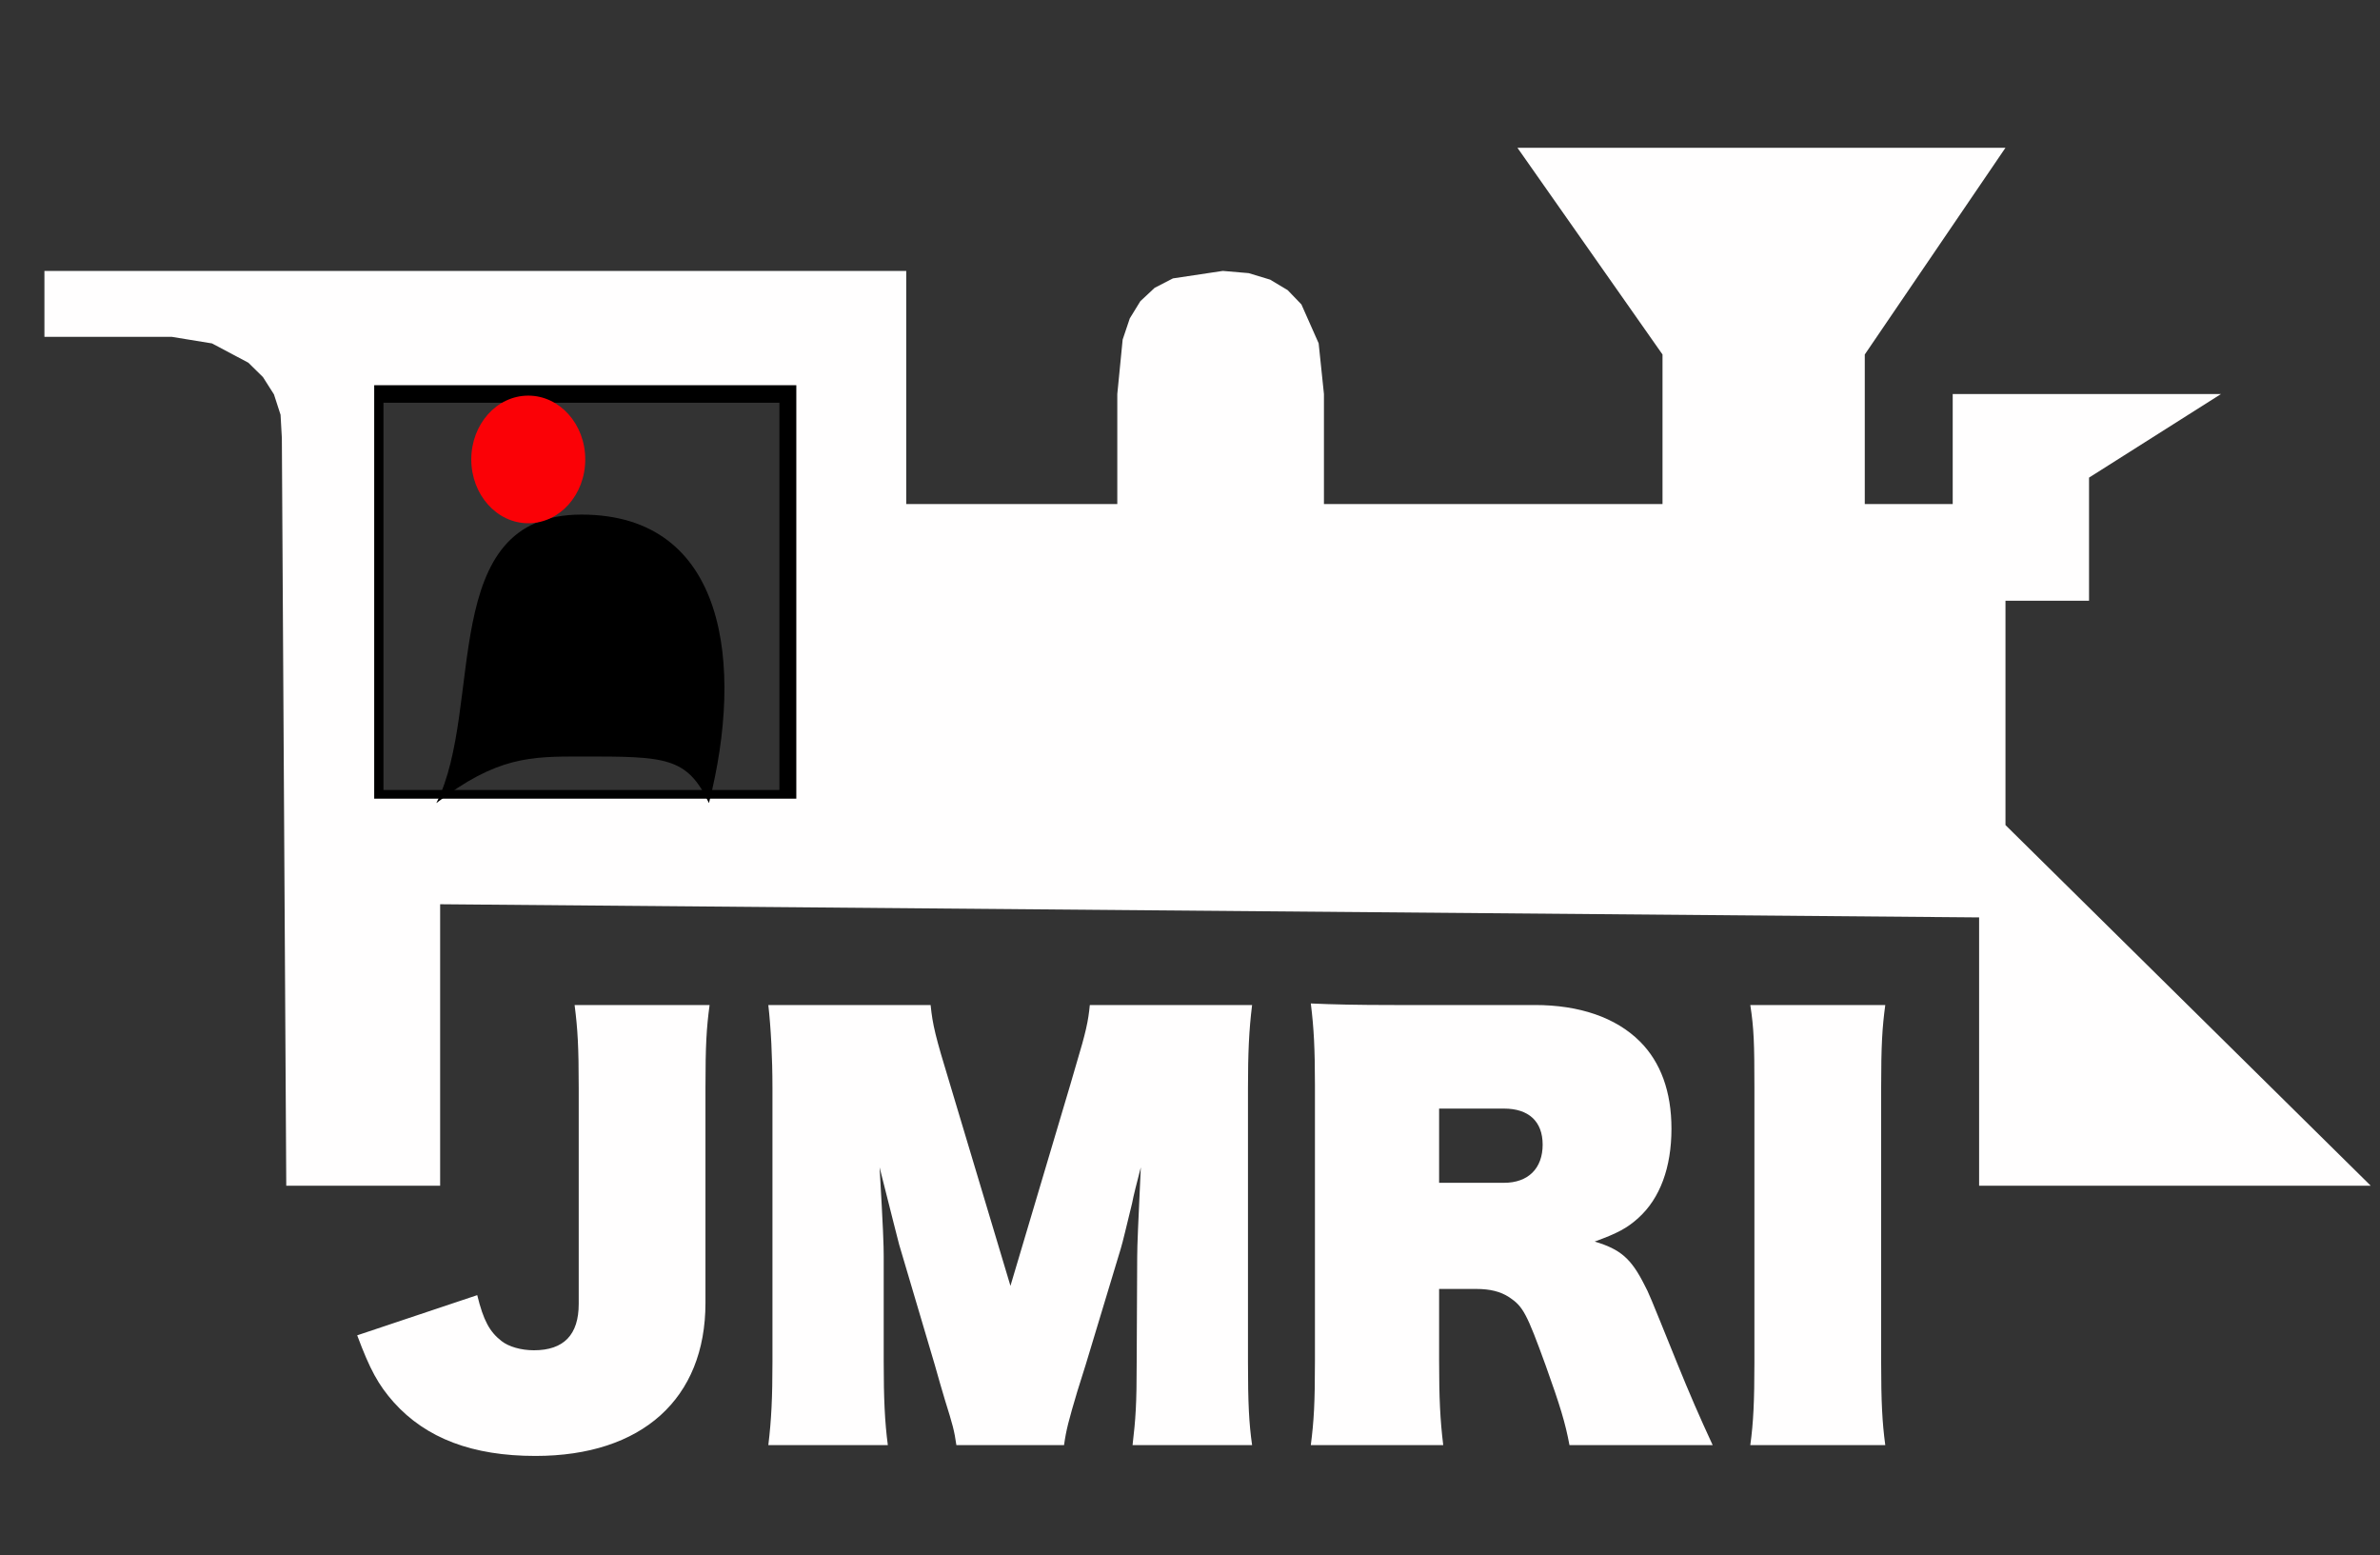 <?xml version="1.0" encoding="UTF-8" standalone="yes"?>
<!DOCTYPE svg PUBLIC "-//W3C//DTD SVG 1.1//EN" "http://www.w3.org/Graphics/SVG/1.1/DTD/svg11.dtd">

<svg width="75" height="49" viewBox="0 0 75 49" xmlns="http://www.w3.org/2000/svg" xmlns:xlink="http://www.w3.org/1999/xlink" version="1.1" baseProfile="full">
    <rect x="0" y="0" width="75" height="49" fill="#333333" stroke="none"/>
    <g transform="scale(1,-1) translate(0,-49)">
        <path d="M 2.084 14.724 L 2.084 1.699 L 1.671 2.111 L 14.973 2.111 L 14.561 1.699 L 14.561 14.724 L 14.973 14.312 L 1.671 14.312 L 2.084 14.724 Z M 1.259 14.724 C 1.259 14.952 1.444 15.136 1.671 15.136 L 14.973 15.136 C 15.201 15.136 15.385 14.952 15.385 14.724 L 15.385 1.699 C 15.385 1.472 15.201 1.287 14.973 1.287 L 1.671 1.287 C 1.444 1.287 1.259 1.472 1.259 1.699 L 1.259 14.724 Z" transform="scale(1,1) translate(10,22)" opacity="1"></path>
        <path d="M 13.87 10.512 L 62.367 10.097 L 62.367 1.644 L 74.708 1.644 L 63.198 13.006 L 63.198 20.073 L 65.831 20.073 L 65.831 23.953 L 69.988 26.585 L 61.535 26.585 L 61.535 23.121 L 58.764 23.121 L 58.764 27.832 L 63.198 34.345 L 47.818 34.345 L 52.39 27.832 L 52.39 23.121 L 41.721 23.121 L 41.721 26.585 L 41.554 28.185 L 41.011 29.409 L 40.578 29.859 L 40.026 30.19 L 39.348 30.395 L 38.534 30.465 L 36.962 30.229 L 36.386 29.932 L 35.936 29.512 L 35.603 28.97 L 35.378 28.302 L 35.209 26.585 L 35.209 23.121 L 28.558 23.121 L 28.558 30.465 L 1.4 30.465 L 1.4 28.387 L 5.418 28.387 L 6.68 28.181 L 7.826 27.573 L 8.286 27.121 L 8.633 26.575 L 8.841 25.933 L 8.882 25.2 L 9.021 1.644 L 13.87 1.644 Z M 11.792 13.838 L 11.792 26.863 L 25.094 26.863 L 25.094 13.838 Z" transform="scale(1,1) translate(0,10)" fill="#fffefe" opacity="1"></path>
        <path d="M 8.107 15.337 C 8.205 14.574 8.237 14.022 8.237 12.724 L 8.237 5.921 C 8.237 4.947 7.766 4.46 6.825 4.46 C 6.419 4.46 6.029 4.573 5.802 4.752 C 5.428 5.044 5.233 5.401 5.039 6.197 L 1.256 4.931 C 1.662 3.843 1.921 3.372 2.409 2.82 C 3.431 1.683 4.893 1.131 6.873 1.131 C 10.234 1.131 12.231 2.934 12.231 5.953 L 12.231 12.74 C 12.231 14.071 12.263 14.607 12.361 15.337 Z M 25.82 4.086 C 25.82 2.755 25.787 2.3 25.69 1.472 L 29.457 1.472 C 29.359 2.154 29.327 2.804 29.327 4.086 L 29.327 12.724 C 29.327 13.811 29.359 14.558 29.457 15.337 L 24.343 15.337 C 24.294 14.818 24.213 14.461 23.92 13.487 C 23.855 13.259 23.855 13.259 23.726 12.821 L 21.842 6.489 L 19.943 12.821 C 19.472 14.363 19.391 14.704 19.326 15.337 L 14.212 15.337 C 14.293 14.623 14.342 13.681 14.342 12.724 L 14.342 4.086 C 14.342 2.982 14.309 2.268 14.212 1.472 L 17.978 1.472 C 17.881 2.203 17.848 2.95 17.848 4.086 L 17.848 7.415 C 17.848 7.755 17.832 8.275 17.718 10.223 C 18.108 8.665 18.319 7.853 18.335 7.788 L 19.456 4.005 C 19.618 3.437 19.634 3.372 19.78 2.885 C 20.024 2.106 20.073 1.927 20.138 1.472 L 23.531 1.472 C 23.596 1.943 23.677 2.252 23.953 3.177 C 24.05 3.486 24.05 3.486 24.213 4.005 L 25.317 7.658 C 25.382 7.869 25.495 8.356 25.674 9.087 C 25.723 9.347 25.82 9.72 25.95 10.223 C 25.869 8.454 25.836 7.788 25.836 7.398 Z M 33.938 15.337 C 32.752 15.337 32.022 15.354 31.307 15.386 C 31.405 14.607 31.437 13.941 31.437 12.821 L 31.437 4.119 C 31.437 2.787 31.405 2.235 31.307 1.472 L 35.48 1.472 C 35.383 2.268 35.35 2.95 35.35 4.135 L 35.35 6.392 L 36.519 6.392 C 36.957 6.392 37.282 6.311 37.558 6.132 C 37.996 5.84 38.11 5.629 38.711 3.973 C 39.165 2.706 39.328 2.171 39.458 1.472 L 43.971 1.472 C 43.549 2.382 43.24 3.096 42.851 4.054 C 41.958 6.262 41.958 6.262 41.828 6.505 C 41.406 7.35 41.065 7.642 40.253 7.885 C 40.968 8.145 41.276 8.307 41.633 8.632 C 42.315 9.249 42.672 10.223 42.672 11.441 C 42.672 12.61 42.331 13.535 41.682 14.185 C 40.919 14.948 39.766 15.337 38.37 15.337 Z M 35.35 9.736 L 35.35 12.074 L 37.396 12.074 C 38.175 12.074 38.613 11.668 38.613 10.938 C 38.613 10.191 38.159 9.736 37.396 9.736 Z M 45.156 15.337 C 45.27 14.607 45.286 14.12 45.286 12.74 L 45.286 4.07 C 45.286 2.869 45.254 2.171 45.156 1.472 L 49.41 1.472 C 49.313 2.187 49.28 2.852 49.28 4.07 L 49.28 12.74 C 49.28 14.055 49.313 14.623 49.41 15.337 Z" transform="scale(1,1) translate(10,2)" fill="#fffefe" opacity="1"></path>
        <path d="M 1.75 1.699 C 3.274 4.729 1.75 10.788 6.322 10.788 C 10.895 10.788 11.449 6.051 10.341 1.699 C 9.648 3.167 8.955 3.167 6.322 3.167 C 4.722 3.167 3.663 3.167 1.75 1.699 Z" transform="scale(1,1) translate(12,22)" fill="#000000" opacity="1"></path>
        <path d="M 5.443 3.526 C 5.443 4.636 4.639 5.536 3.647 5.536 C 2.655 5.536 1.851 4.636 1.851 3.526 C 1.851 2.415 2.655 1.515 3.647 1.515 C 4.639 1.515 5.443 2.415 5.443 3.526 Z" transform="scale(1,1) translate(13,31)" fill="#fb0106" opacity="1"></path>
    </g>
</svg>
